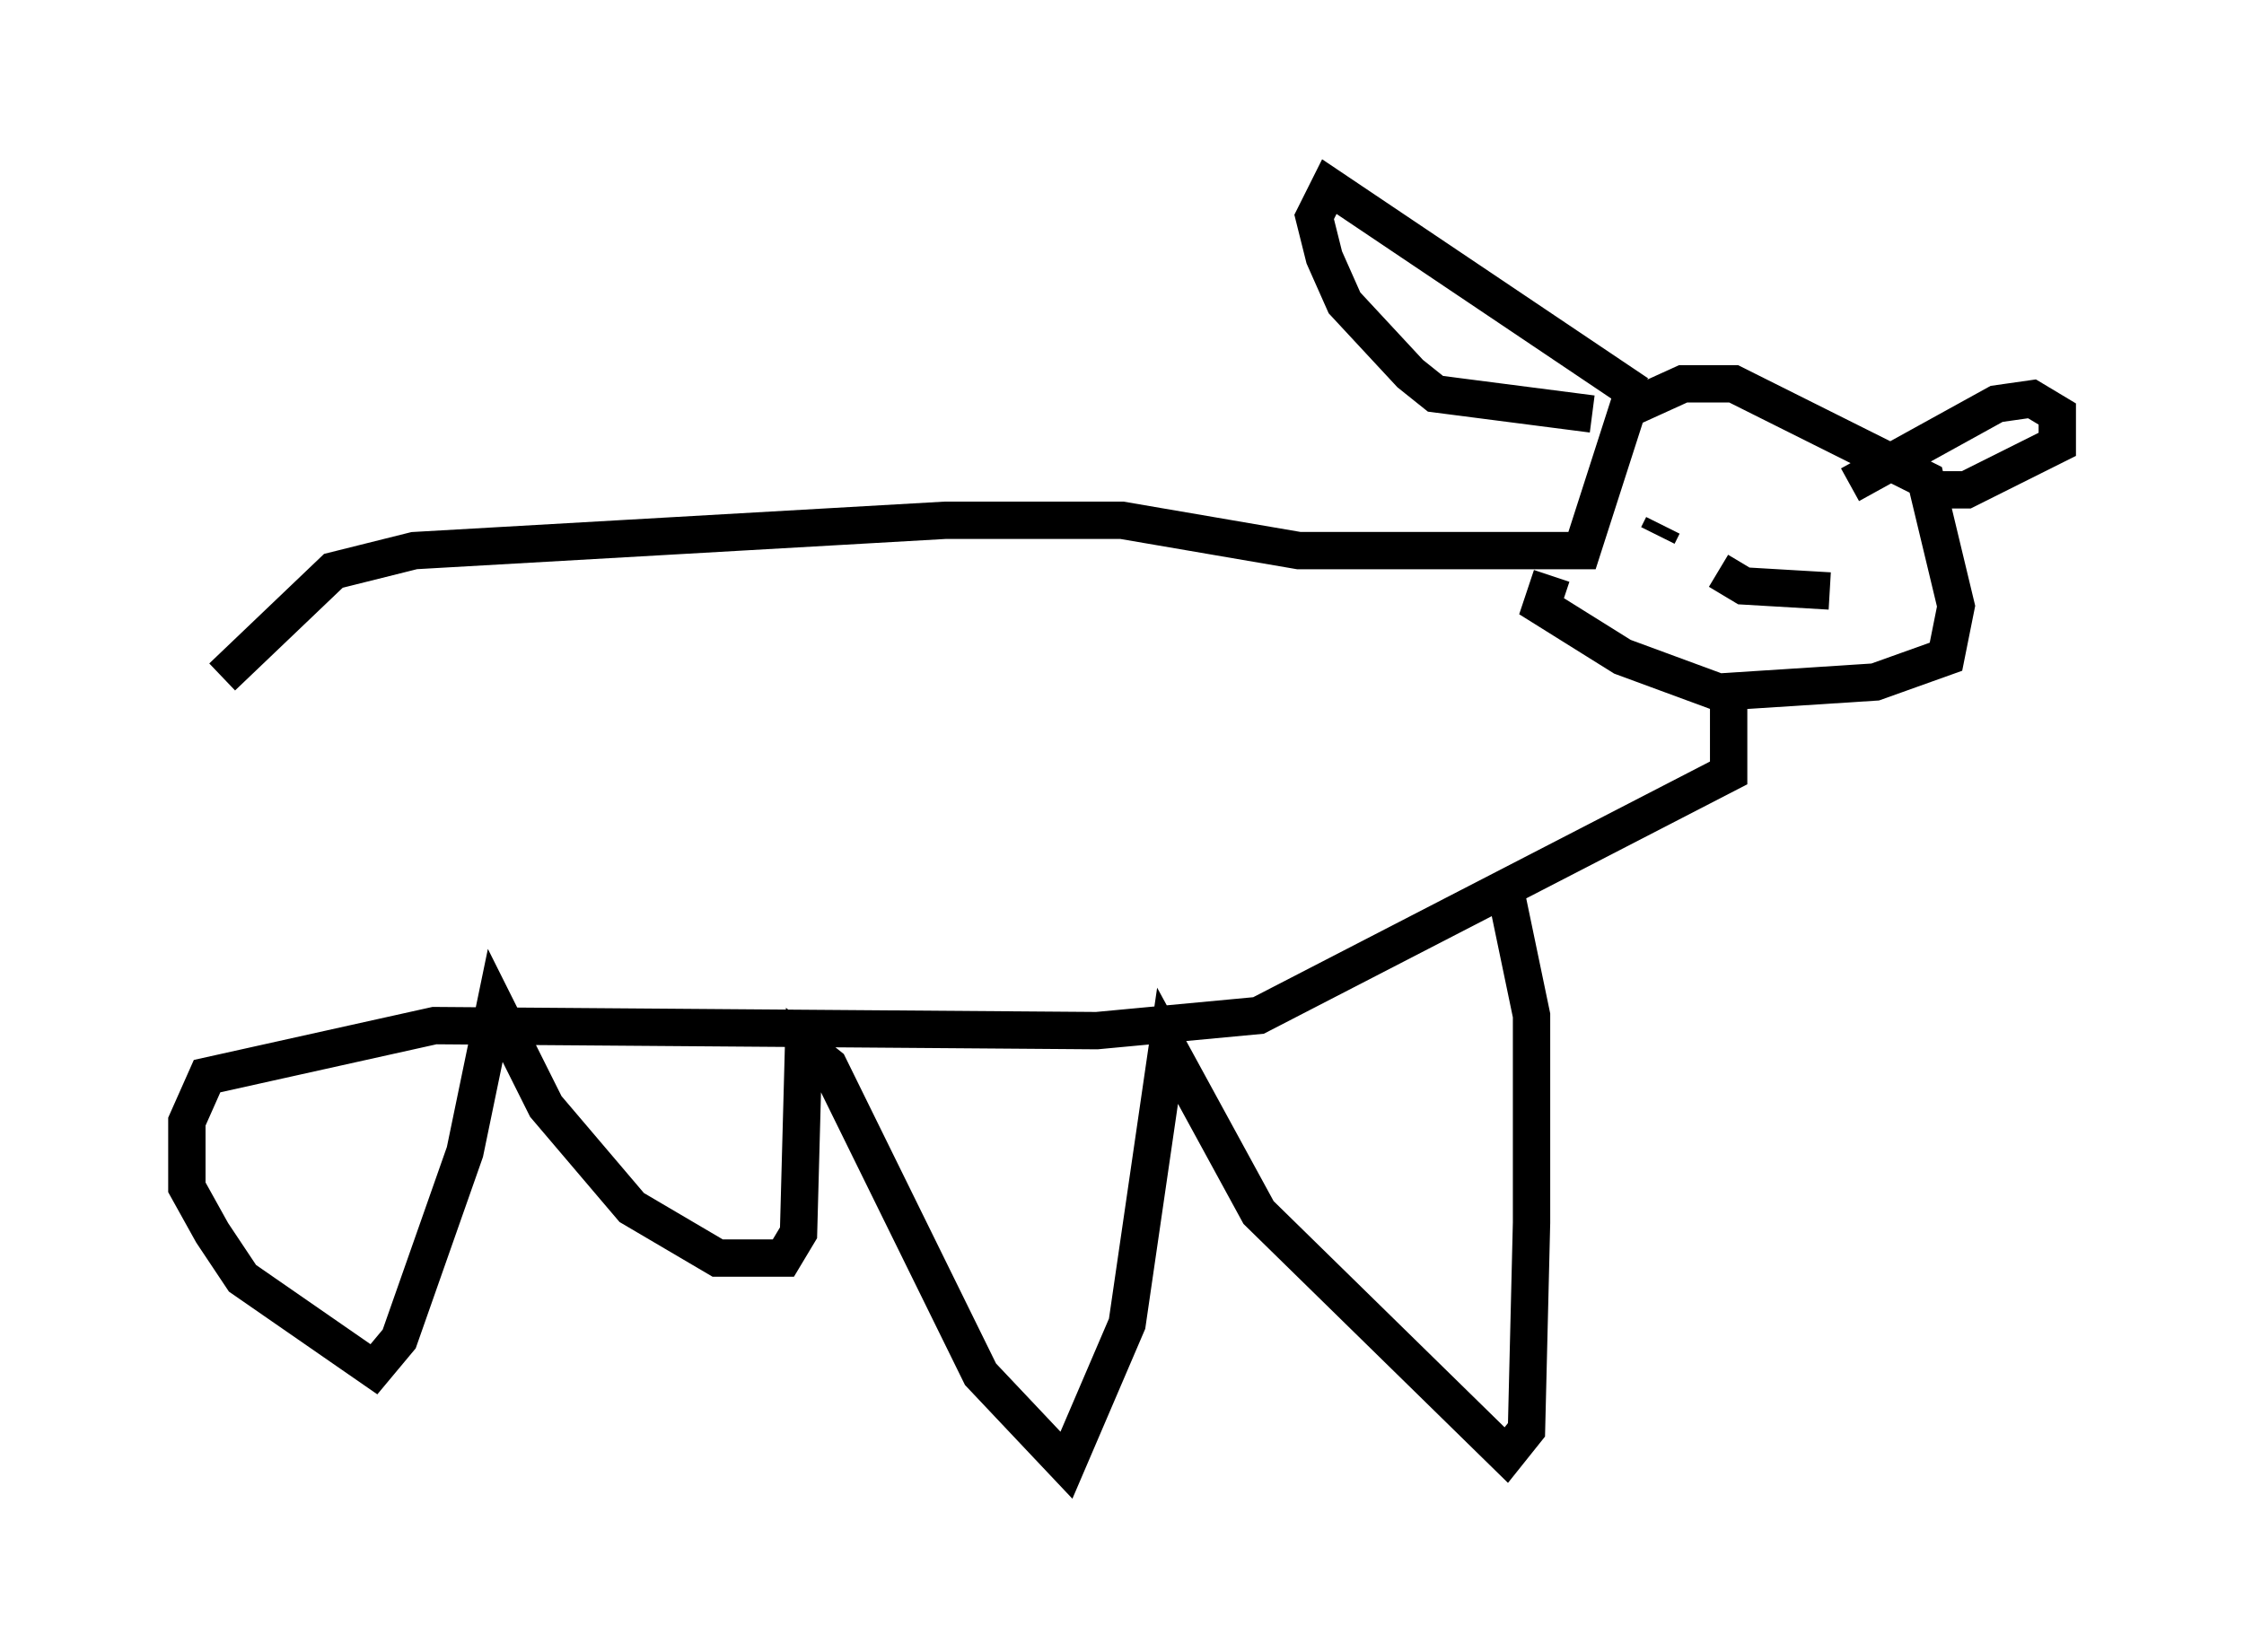 <?xml version="1.0" encoding="utf-8" ?>
<svg baseProfile="full" height="44.235" version="1.1" width="60.067" xmlns="http://www.w3.org/2000/svg" xmlns:ev="http://www.w3.org/2001/xml-events" xmlns:xlink="http://www.w3.org/1999/xlink"><defs /><rect fill="white" height="44.235" width="60.067" x="0" y="0" /><path d="M5.947, 30.169 m0.0, -12.043 l2.977, -2.842 2.165, -0.541 l14.208, -0.812 4.736, 0.0 l4.736, 0.812 7.578, 0.0 l1.218, -3.789 1.488, -0.677 l1.353, 0.0 5.142, 2.571 l0.812, 3.383 -0.271, 1.353 l-1.894, 0.677 -4.195, 0.271 l-2.571, -0.947 -2.165, -1.353 l0.271, -0.812 m2.842, -1.083 l0.135, -0.271 m2.165, -0.271 l0.0, 0.0 m1.624, 0.135 l0.0, 0.0 m-2.3, 1.353 l0.677, 0.406 2.3, 0.135 m-2.706, 2.571 l0.0, 2.3 -12.584, 6.495 l-4.33, 0.406 -17.726, -0.135 l-6.089, 1.353 -0.541, 1.218 l0.0, 1.759 0.677, 1.218 l0.812, 1.218 3.518, 2.436 l0.677, -0.812 1.759, -5.007 l0.812, -3.924 1.353, 2.706 l2.3, 2.706 2.3, 1.353 l1.759, 0.0 0.406, -0.677 l0.135, -5.007 0.677, 0.541 l4.059, 8.254 2.3, 2.436 l1.624, -3.789 1.083, -7.442 l2.436, 4.465 6.631, 6.495 l0.541, -0.677 0.135, -5.548 l0.0, -5.548 -0.677, -3.248 m3.518, -13.396 l-8.254, -5.548 -0.406, 0.812 l0.271, 1.083 0.541, 1.218 l1.759, 1.894 0.677, 0.541 l4.195, 0.541 m6.901, 1.894 l3.924, -2.165 0.947, -0.135 l0.677, 0.406 0.0, 0.812 l-2.436, 1.218 -0.812, 0.0 " fill="none" stroke="black" stroke-width="1" /></svg>